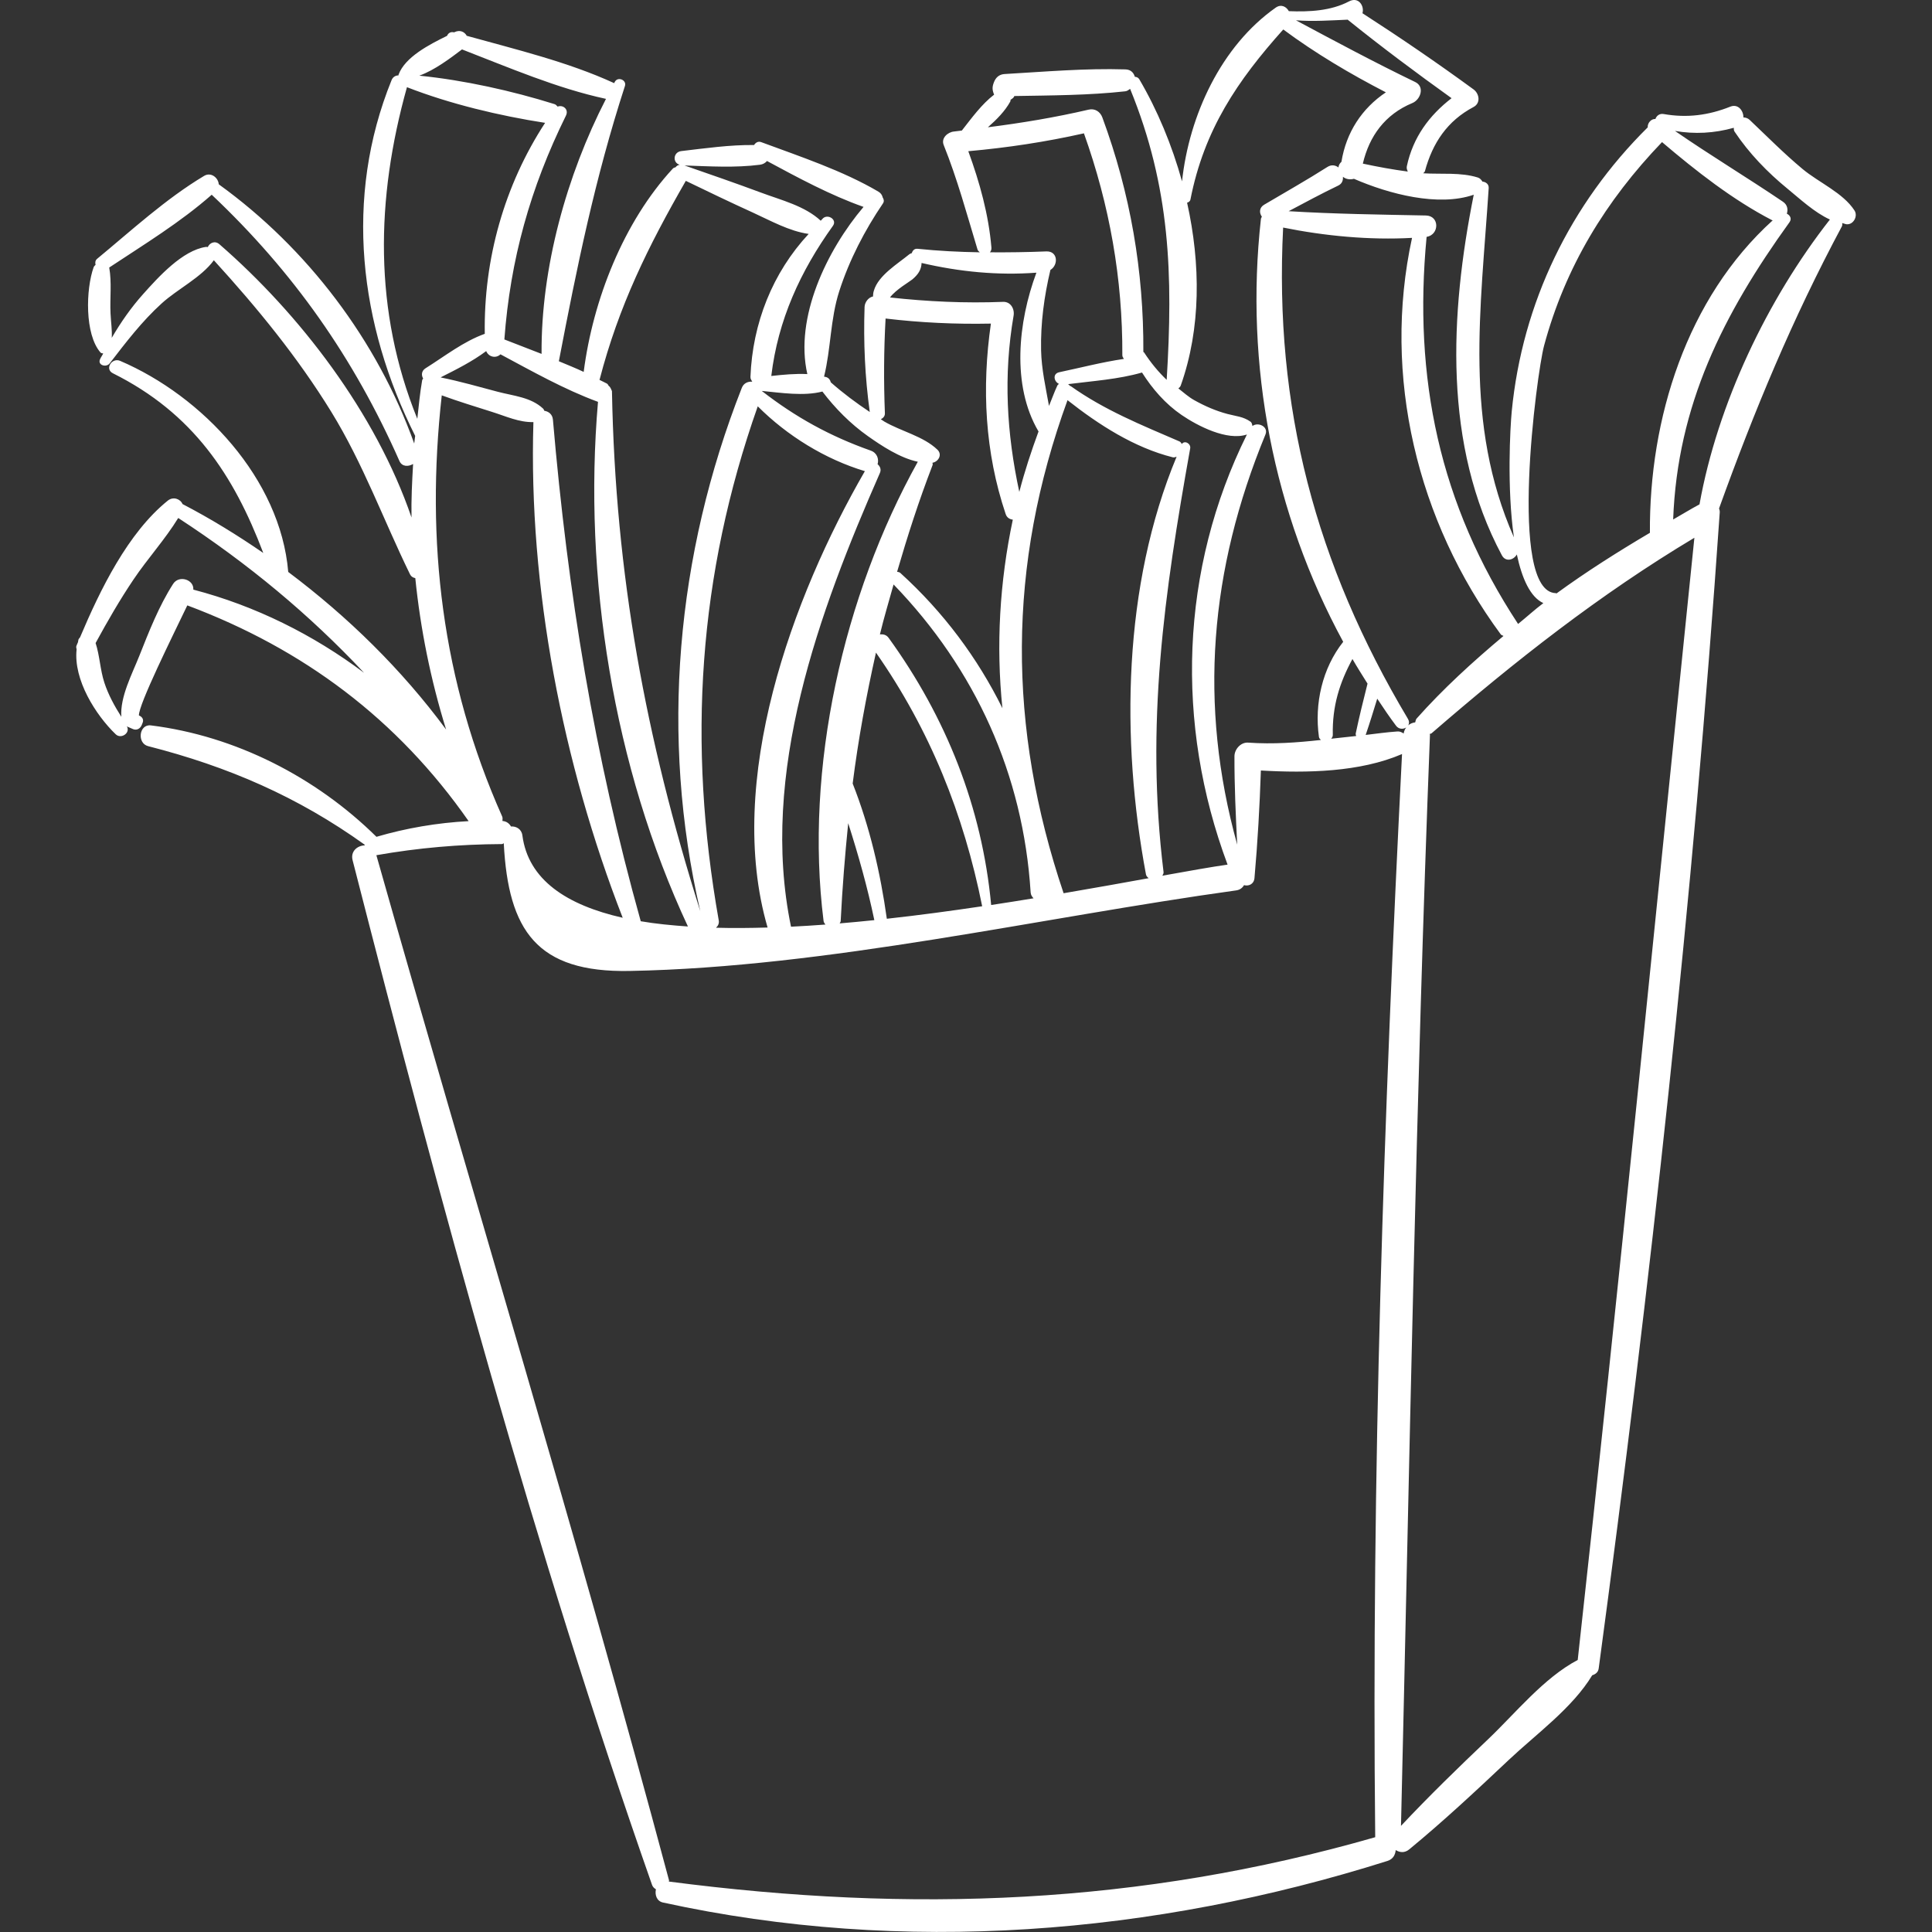 <?xml version="1.0"?>
<svg xmlns="http://www.w3.org/2000/svg" xmlns:xlink="http://www.w3.org/1999/xlink" xmlns:svgjs="http://svgjs.com/svgjs" version="1.1" width="512" height="512" x="0" y="0" viewBox="0 0 44.963 44.963" style="enable-background:new 0 0 512 512" xml:space="preserve" class=""><rect x="0" y="0" width="44.963" height="44.963" fill="#333333" stroke="none"/><g>
<g xmlns="http://www.w3.org/2000/svg">
	<path style="" d="M43.16,4.9c-0.266-0.413-0.834-0.653-1.211-0.968c-0.431-0.359-0.823-0.756-1.229-1.141   c-0.043-0.041-0.095-0.057-0.146-0.058c0.002-0.158-0.124-0.323-0.305-0.251c-0.508,0.203-1.011,0.267-1.551,0.172   c-0.098-0.017-0.167,0.042-0.192,0.115c-0.098-0.006-0.187,0.095-0.179,0.195c-1.8,1.782-2.918,4.078-3.165,6.612   c-0.036,0.375-0.114,1.785,0.051,2.93c-1.172-2.655-0.769-5.314-0.587-8.129c0.006-0.092-0.068-0.144-0.146-0.151   c-0.025-0.042-0.058-0.079-0.105-0.094c-0.399-0.126-0.849-0.073-1.272-0.099c0.012-0.019,0.032-0.025,0.039-0.05   c0.178-0.657,0.521-1.17,1.132-1.493c0.171-0.091,0.134-0.311,0-0.409c-0.844-0.617-1.708-1.207-2.586-1.773   c0.049-0.164-0.087-0.395-0.314-0.275c-0.419,0.221-0.927,0.246-1.399,0.227c-0.059-0.106-0.179-0.171-0.306-0.082   c-1.271,0.895-2.015,2.507-2.18,4.043c-0.235-0.848-0.574-1.66-0.995-2.377c-0.024-0.04-0.063-0.054-0.103-0.057   c-0.027-0.09-0.089-0.168-0.219-0.172c-0.932-0.029-1.88,0.054-2.811,0.108c-0.125,0.007-0.205,0.077-0.249,0.19   c-0.043,0.11-0.042,0.175,0.001,0.284c0.001,0.002,0.003,0.003,0.004,0.005c-0.29,0.222-0.523,0.544-0.752,0.836   c-0.062,0.006-0.122,0.018-0.184,0.023c-0.142,0.013-0.304,0.151-0.239,0.313c0.32,0.798,0.539,1.61,0.787,2.431   c0.009,0.031,0.032,0.048,0.054,0.067c-0.483-0.008-0.965-0.032-1.449-0.082c-0.074-0.008-0.116,0.042-0.134,0.101   c-0.019,0.008-0.039,0.012-0.058,0.027c-0.266,0.219-0.721,0.49-0.824,0.845C20.321,6.811,20.32,6.855,20.317,6.9   c-0.11,0.021-0.192,0.138-0.196,0.242c-0.028,0.823,0.009,1.632,0.121,2.446c-0.316-0.21-0.619-0.436-0.907-0.69   c-0.012-0.052-0.043-0.1-0.106-0.122c-0.016-0.005-0.034-0.006-0.051-0.011c0.162-0.655,0.143-1.333,0.354-1.989   c0.232-0.721,0.591-1.415,1.016-2.041c0.034-0.05,0.021-0.098-0.005-0.139c-0.012-0.053-0.043-0.103-0.1-0.136   c-0.831-0.489-1.826-0.818-2.727-1.152c-0.074-0.027-0.131,0.012-0.167,0.067c-0.561-0.006-1.139,0.076-1.693,0.141   c-0.192,0.023-0.208,0.273-0.038,0.318c-0.038,0.007-0.071,0.025-0.095,0.058c-0.021,0.01-0.044,0.009-0.063,0.03   C14.51,5.166,13.8,6.979,13.584,8.655c-0.189-0.089-0.384-0.167-0.578-0.248c0.422-2.2,0.84-4.255,1.538-6.406   c0.045-0.139-0.164-0.225-0.234-0.099c-0.006,0.011-0.012,0.024-0.018,0.035c-0.003-0.001-0.002-0.004-0.005-0.005   c-1.076-0.493-2.278-0.78-3.425-1.099c-0.048-0.091-0.157-0.147-0.286-0.084c-0.002,0.001-0.005,0.003-0.008,0.004   c-0.084-0.022-0.139,0.022-0.164,0.081C9.982,1.041,9.426,1.329,9.275,1.738C9.273,1.744,9.278,1.747,9.278,1.752   C9.21,1.757,9.146,1.784,9.113,1.865c-1.112,2.741-0.75,5.687,0.549,8.279c-0.005,0.059-0.017,0.119-0.022,0.178   c-0.86-2.4-2.486-4.545-4.549-6.033C5.081,4.138,4.911,3.997,4.751,4.093C3.86,4.625,3.06,5.363,2.262,6.022   c-0.048,0.04-0.05,0.091-0.038,0.141C2.207,6.181,2.187,6.196,2.179,6.22C1.998,6.726,1.967,7.78,2.34,8.205   c0.014,0.016,0.04,0.016,0.062,0.021C2.38,8.273,2.348,8.314,2.327,8.363c-0.059,0.14,0.149,0.194,0.225,0.095   c0.379-0.492,0.75-0.979,1.212-1.398C4.138,6.721,4.68,6.462,4.977,6.057c1.005,1.101,1.95,2.255,2.733,3.528   c0.742,1.206,1.212,2.511,1.83,3.776c0.03,0.06,0.075,0.085,0.125,0.093c0.121,1.192,0.359,2.37,0.717,3.524   c-1.035-1.401-2.284-2.623-3.674-3.667C6.526,11.143,4.71,9.217,2.795,8.398C2.603,8.316,2.43,8.589,2.627,8.687   c1.866,0.931,2.813,2.369,3.5,4.182c-0.602-0.414-1.226-0.799-1.879-1.138c-0.051-0.12-0.216-0.182-0.343-0.08   c-0.93,0.75-1.574,2.074-2.043,3.183c-0.012,0.017-0.028,0.028-0.036,0.051c-0.006,0.019-0.006,0.04-0.011,0.06   c-0.011,0.027-0.024,0.055-0.035,0.081c-0.013,0.032-0.003,0.059,0.003,0.086c-0.078,0.705,0.444,1.529,0.91,1.977   c0.125,0.12,0.349-0.032,0.259-0.186c0.007,0.003,0.014,0.01,0.021,0.012c0.035,0.015,0.07,0.031,0.106,0.046   c0.093,0.048,0.183,0.003,0.22-0.089c0.007-0.018,0.014-0.035,0.021-0.053c0.032-0.08-0.019-0.143-0.087-0.168   c-0.012-0.249,0.791-1.863,1.126-2.562c2.707,1.015,4.89,2.648,6.547,5.021c-0.726,0.038-1.454,0.162-2.145,0.365   c-1.405-1.387-3.28-2.348-5.249-2.593c-0.278-0.035-0.329,0.416-0.065,0.483c1.86,0.475,3.484,1.177,5.042,2.295   c-0.001,0.005-0.005,0.01-0.006,0.015c-0.164,0.004-0.331,0.137-0.277,0.345c2.046,7.996,4.236,16.057,6.969,23.847   c0.018,0.051,0.053,0.079,0.09,0.102c-0.028,0.128,0.017,0.276,0.165,0.308c5.595,1.223,11.42,0.751,16.86-0.968   c0.133-0.042,0.182-0.146,0.192-0.253c0.089,0.056,0.205,0.074,0.312-0.014c0.8-0.658,1.561-1.369,2.315-2.08   c0.642-0.606,1.486-1.212,1.946-1.974c0.074-0.023,0.138-0.067,0.151-0.159c1.202-8.922,2.2-17.92,2.817-26.902   c0.003-0.038-0.007-0.066-0.016-0.094c0.827-2.292,1.704-4.406,2.859-6.566c0.013-0.025,0.008-0.05,0.008-0.076   c0.034,0.007,0.066,0.024,0.1,0.028C43.136,5.234,43.243,5.029,43.16,4.9z M9.577,12.043C8.743,9.608,6.975,7.308,5.106,5.684   c-0.106-0.092-0.228-0.03-0.27,0.066C4.822,5.75,4.809,5.744,4.796,5.746C4.247,5.823,3.681,6.453,3.328,6.848   c-0.28,0.313-0.517,0.654-0.727,1.014c0.01-0.183-0.019-0.365-0.029-0.573C2.556,6.934,2.604,6.576,2.542,6.226   c0.805-0.533,1.66-1.054,2.385-1.694c1.903,1.797,3.307,3.797,4.369,6.197c0.06,0.136,0.208,0.135,0.318,0.069   C9.59,11.214,9.569,11.63,9.577,12.043z M4.499,13.722c0.019-0.233-0.333-0.347-0.47-0.133c-0.331,0.516-0.562,1.109-0.788,1.678   c-0.165,0.416-0.451,0.954-0.417,1.415c-0.159-0.25-0.302-0.511-0.395-0.794c-0.099-0.301-0.107-0.626-0.204-0.923   c0.275-0.504,0.56-1,0.882-1.478c0.327-0.486,0.735-0.933,1.041-1.432c1.629,1.062,3.056,2.25,4.325,3.603   C7.288,14.77,5.941,14.099,4.499,13.722z M35.934,8.048c0.494-1.836,1.437-3.377,2.746-4.741c0.793,0.674,1.646,1.344,2.562,1.818   c0.005,0.003,0.01-0.001,0.015,0.002C39.25,6.943,38.379,9.75,38.398,12.4c-0.741,0.438-1.473,0.9-2.174,1.411   c-0.007-0.001-0.009-0.007-0.016-0.007C35.086,13.774,35.764,8.678,35.934,8.048z M34.298,4.532   c-0.555,2.773-0.714,5.833,0.654,8.39c0.089,0.167,0.277,0.11,0.349-0.018c0.118,0.552,0.31,0.991,0.617,1.132   c-0.203,0.153-0.39,0.325-0.588,0.485c-1.835-2.787-2.441-5.733-2.129-9.008c0.298-0.049,0.307-0.491-0.017-0.498   c-1.071-0.021-2.126-0.035-3.194-0.1c0.383-0.203,0.764-0.409,1.154-0.596c0.093-0.045,0.115-0.124,0.11-0.205   c0.069,0.058,0.168,0.072,0.256,0.047C32.328,4.517,33.475,4.817,34.298,4.532z M31.562,17.129   c-0.192,0.023-0.389,0.04-0.581,0.063c0.02-0.025,0.038-0.052,0.037-0.089c-0.015-0.669,0.158-1.215,0.457-1.766   c0.112,0.194,0.232,0.383,0.351,0.573c-0.097,0.384-0.192,0.769-0.274,1.157C31.547,17.091,31.556,17.109,31.562,17.129z    M32.052,16.26c0.141,0.213,0.284,0.425,0.438,0.63c0.12,0.16,0.385,0.02,0.276-0.161c-2.146-3.599-3.117-7.256-2.904-11.433   c0.97,0.196,2.01,0.295,3,0.24c-0.698,3.208,0.12,6.592,2.064,9.226c0.017,0.024,0.043,0.024,0.064,0.039   c-0.716,0.601-1.406,1.229-2.02,1.92c-0.026,0.029-0.023,0.06-0.034,0.09c-0.13,0.016-0.243,0.106-0.27,0.26   c-0.041-0.028-0.086-0.052-0.142-0.048c-0.253,0.017-0.495,0.052-0.741,0.081C31.879,16.825,31.965,16.542,32.052,16.26z    M31.364,0.458c0.786,0.634,1.597,1.238,2.418,1.827c-0.521,0.402-0.897,0.91-1.041,1.583c-0.011,0.05,0.007,0.087,0.022,0.125   c-0.351-0.047-0.699-0.11-1.046-0.185c0.15-0.639,0.514-1.145,1.153-1.41c0.189-0.078,0.296-0.379,0.064-0.49   c-0.939-0.453-1.855-0.944-2.773-1.435C30.564,0.503,30.956,0.475,31.364,0.458z M27.479,8.973c0.473-1.33,0.465-2.83,0.148-4.256   c0.036-0.01,0.069-0.03,0.078-0.075c0.319-1.623,1.092-2.763,2.16-3.956c0.751,0.557,1.558,1.034,2.388,1.463   c-0.558,0.373-0.924,0.933-1.034,1.617c-0.039,0.033-0.066,0.081-0.069,0.131c-0.071-0.053-0.163-0.072-0.258-0.011   c-0.482,0.307-0.982,0.588-1.473,0.879c-0.118,0.07-0.113,0.193-0.052,0.278c-0.006,0.018-0.02,0.031-0.022,0.052   c-0.379,3.408,0.29,6.854,1.915,9.842c-0.488,0.616-0.672,1.441-0.565,2.211c0.005,0.035,0.026,0.054,0.046,0.073   c-0.554,0.061-1.111,0.103-1.694,0.062c-0.172-0.012-0.318,0.156-0.318,0.318c-0.002,0.687,0.03,1.371,0.064,2.056   c-0.905-3.26-0.639-6.4,0.658-9.546c0.074-0.18-0.17-0.297-0.303-0.197c-0.01-0.036-0.01-0.075-0.048-0.102   c-0.167-0.118-0.34-0.126-0.535-0.178c-0.271-0.072-0.527-0.184-0.772-0.321c-0.137-0.076-0.248-0.18-0.369-0.273   C27.445,9.021,27.468,9.003,27.479,8.973z M27.699,10.435c0.02-0.11-0.128-0.196-0.194-0.102c-0.017-0.021-0.025-0.047-0.056-0.06   c-0.886-0.383-1.739-0.725-2.532-1.288c-0.005-0.004-0.01,0-0.016-0.003c-0.01-0.017-0.028-0.03-0.044-0.042   c0.57-0.073,1.172-0.112,1.719-0.27l0.001-0.001c0.245,0.384,0.542,0.729,0.924,0.99c0.373,0.254,1.056,0.607,1.518,0.453   c-1.556,3.139-1.673,6.734-0.45,10.01c-0.366,0.052-0.887,0.144-1.518,0.258c0.012-0.027,0.032-0.049,0.028-0.084   C26.656,16.856,27.095,13.817,27.699,10.435z M26.67,20.351c0.008,0.041,0.036,0.063,0.062,0.087   c-0.59,0.107-1.256,0.227-1.979,0.35c-1.305-3.866-1.315-7.62,0.091-11.475c0.724,0.57,1.552,1.105,2.451,1.33   c0.032,0.008,0.059-0.006,0.088-0.014C26.136,13.624,26.082,17.211,26.67,20.351z M19.844,18.235   c0.131-1.035,0.317-2.042,0.542-3.047c1.255,1.795,2.043,3.761,2.472,5.903c-0.726,0.108-1.471,0.209-2.219,0.291   C20.489,20.31,20.242,19.244,19.844,18.235z M20.348,21.414c-0.27,0.028-0.539,0.054-0.807,0.076   c0.007-0.02,0.023-0.03,0.024-0.055c0.039-0.782,0.1-1.536,0.175-2.277C19.976,19.898,20.188,20.645,20.348,21.414z M20.681,14.845   c-0.054-0.075-0.13-0.088-0.203-0.081c0.093-0.386,0.21-0.774,0.318-1.162c1.906,1.975,3.016,4.42,3.19,7.167   c0.004,0.061,0.034,0.102,0.068,0.137c-0.322,0.053-0.651,0.105-0.987,0.156C22.855,18.79,22.02,16.693,20.681,14.845z    M23.512,2.363c0.007-0.014,0.003-0.027,0.007-0.041c0.027-0.019,0.055-0.034,0.077-0.064c0.006-0.008,0.005-0.015,0.01-0.023   c0.859-0.015,1.731-0.016,2.582-0.11c0.049-0.005,0.078-0.035,0.113-0.057c0.938,2.292,1,4.334,0.851,6.772   c-0.197-0.188-0.371-0.4-0.524-0.635c-0.005-0.008-0.013-0.008-0.019-0.015c0.01-1.88-0.302-3.689-0.954-5.456   c-0.05-0.136-0.174-0.217-0.321-0.182c-0.776,0.181-1.556,0.31-2.343,0.41C23.196,2.781,23.388,2.589,23.512,2.363z M22.535,3.519   c0.907-0.081,1.802-0.216,2.691-0.416c0.597,1.672,0.902,3.384,0.894,5.167c0,0.037,0.024,0.055,0.035,0.083   c-0.505,0.074-1.011,0.206-1.504,0.31c-0.159,0.034-0.125,0.217-0.006,0.271c-0.013,0.012-0.029,0.021-0.038,0.04   c-0.073,0.155-0.128,0.316-0.194,0.473c-0.076-0.428-0.174-0.85-0.184-1.293C24.216,7.52,24.3,6.897,24.446,6.282   c0.19-0.116,0.176-0.442-0.096-0.431c-0.439,0.018-0.876,0.024-1.313,0.021c0.025-0.027,0.04-0.063,0.036-0.111   C23.007,4.986,22.8,4.247,22.535,3.519z M21.231,6.504c0.136-0.114,0.21-0.225,0.217-0.384c0.88,0.205,1.771,0.293,2.672,0.226   c-0.427,1.147-0.582,2.621,0.046,3.69c0.001,0.002,0.003,0.002,0.004,0.004c-0.171,0.464-0.325,0.933-0.448,1.408   c-0.294-1.365-0.373-2.706-0.133-4.101c0.027-0.155-0.066-0.329-0.245-0.322c-0.883,0.035-1.755-0.006-2.631-0.102   C20.841,6.745,21.176,6.551,21.231,6.504z M20.594,9.617c-0.029-0.737-0.025-1.469,0.016-2.204c0.816,0.097,1.63,0.135,2.451,0.118   c-0.215,1.494-0.141,2.992,0.344,4.433c0.03,0.088,0.096,0.12,0.166,0.13c-0.306,1.446-0.393,2.926-0.242,4.388   c-0.578-1.168-1.369-2.234-2.375-3.147c-0.024-0.022-0.05-0.023-0.076-0.028c0.238-0.818,0.501-1.64,0.826-2.483   c0.008-0.021-0.002-0.036-0.003-0.054c0.139-0.025,0.235-0.189,0.116-0.304c-0.327-0.315-0.843-0.426-1.236-0.655   c-0.029-0.017-0.053-0.037-0.081-0.054C20.552,9.73,20.597,9.687,20.594,9.617z M20.197,10.149c0.313,0.221,0.746,0.51,1.163,0.597   c-1.736,3.119-2.64,7.132-2.193,10.689c0.004,0.036,0.026,0.056,0.043,0.082c-0.269,0.02-0.537,0.037-0.801,0.05   c-0.739-3.559,0.653-7.336,2.069-10.56c0.037-0.084,0.001-0.158-0.054-0.203c0.034-0.119-0.009-0.263-0.159-0.317   c-0.95-0.336-1.747-0.776-2.534-1.387c0,0-0.001-0.001-0.001-0.002c0.443,0.042,0.975,0.127,1.409,0.014   C19.439,9.506,19.794,9.864,20.197,10.149z M17.864,21.586c-0.41,0.012-0.814,0.016-1.2,0.005c0.044-0.042,0.077-0.096,0.063-0.172   c-0.73-4.122-0.48-8.025,0.908-11.963c0.687,0.688,1.573,1.233,2.493,1.509C18.433,13.901,16.871,18.175,17.864,21.586z    M17.685,3.834c0.072-0.009,0.127-0.042,0.165-0.087c0.723,0.389,1.477,0.797,2.247,1.068c-0.858,1.013-1.608,2.578-1.308,3.891   C18.514,8.692,18.223,8.72,17.95,8.75c0.155-1.301,0.675-2.436,1.435-3.495c0.102-0.142-0.111-0.279-0.229-0.177   c-0.021,0.018-0.034,0.041-0.055,0.059c-0.373-0.346-0.915-0.477-1.386-0.653c-0.591-0.22-1.188-0.426-1.784-0.633   C16.51,3.871,17.113,3.908,17.685,3.834z M13.954,8.836c0.447-1.72,1.13-3.102,2.007-4.627c0.518,0.25,1.036,0.5,1.56,0.738   c0.408,0.186,0.847,0.434,1.299,0.497c-0.841,0.903-1.306,2.079-1.355,3.326c-0.002,0.05,0.023,0.078,0.042,0.112   c-0.097-0.005-0.198,0.029-0.244,0.147c-1.528,3.888-1.906,8.107-0.965,12.179c-1.272-4.032-1.977-7.832-2.056-12.102   c0-0.014-0.01-0.02-0.013-0.032c-0.002-0.01-0.008-0.017-0.011-0.027c-0.013-0.027-0.026-0.05-0.049-0.064   c-0.016-0.018-0.02-0.043-0.044-0.056C14.068,8.896,14.008,8.87,13.95,8.84C13.951,8.838,13.953,8.838,13.954,8.836z M13.917,9.352   c-0.351,4.075,0.36,8.5,2.093,12.21c-0.384-0.027-0.756-0.063-1.098-0.122c-1.087-3.886-1.697-7.641-2.044-11.673   c-0.011-0.128-0.103-0.192-0.2-0.207c-0.009-0.018-0.015-0.038-0.03-0.052c-0.285-0.265-0.683-0.293-1.052-0.39   c-0.438-0.116-0.876-0.242-1.321-0.332c-0.002-0.002-0.005-0.003-0.007-0.005c0.363-0.183,0.735-0.369,1.057-0.61   c0.059,0.143,0.232,0.174,0.332,0.075C12.388,8.642,13.135,9.065,13.917,9.352z M10.752,1.15c1.092,0.422,2.212,0.906,3.351,1.151   c-0.916,1.778-1.514,3.934-1.499,5.935c-0.289-0.114-0.58-0.225-0.866-0.336c0.138-1.86,0.603-3.524,1.433-5.209   c0.073-0.149-0.072-0.258-0.193-0.21c-0.024-0.02-0.036-0.047-0.074-0.058c-0.987-0.309-2.101-0.557-3.146-0.662   C10.117,1.633,10.489,1.348,10.752,1.15z M9.848,8.809C9.842,8.824,9.828,8.831,9.825,8.85C9.772,9.149,9.746,9.448,9.712,9.747   c-1.017-2.51-0.97-5.112-0.241-7.718c0.998,0.39,2.152,0.665,3.215,0.83c-0.949,1.454-1.431,3.173-1.404,4.91   c-0.494,0.176-0.937,0.525-1.379,0.802C9.806,8.632,9.803,8.735,9.848,8.809z M10.281,9.201c0.387,0.142,0.783,0.262,1.176,0.387   c0.321,0.101,0.628,0.245,0.957,0.235c-0.118,3.844,0.679,7.947,2.078,11.536c-1.307-0.296-2.2-0.885-2.335-1.918   c-0.019-0.149-0.149-0.216-0.264-0.206c-0.04-0.068-0.101-0.121-0.2-0.129c-0.001-0.035,0.011-0.067-0.006-0.104   C10.283,15.849,9.902,12.598,10.281,9.201z M32.005,42.757c-5.497,1.578-10.798,1.767-16.439,1.032   c-0.001-0.011,0.007-0.017,0.004-0.029c-2.133-7.983-4.56-15.905-6.811-23.857c0.977-0.172,1.931-0.254,2.923-0.259   c0.019,0,0.025-0.015,0.042-0.018c0.106,2.032,0.77,3.012,2.931,2.971c4.613-0.087,9.539-1.241,14.115-1.875   c0.086-0.012,0.146-0.059,0.182-0.122c0.104,0.029,0.23-0.019,0.243-0.165c0.074-0.835,0.121-1.667,0.149-2.503   c1.076,0.062,2.304,0.039,3.285-0.383C32.204,25.937,31.916,34.358,32.005,42.757z M36.718,38.632   c-0.792,0.418-1.446,1.237-2.09,1.849c-0.688,0.654-1.373,1.319-2.023,2.012c0.2-8.464,0.345-16.923,0.674-25.385   c0-0.01-0.004-0.017-0.004-0.027c0.013-0.008,0.027-0.003,0.04-0.014c1.948-1.686,3.914-3.233,6.118-4.552   C38.537,21.223,37.68,29.93,36.718,38.632z M39.552,11.738c-0.207,0.11-0.408,0.236-0.613,0.352   c0.099-2.657,1.16-4.772,2.706-6.916c0.062-0.086,0.014-0.164-0.06-0.201c0.029-0.095,0.018-0.205-0.092-0.279   c-0.83-0.562-1.687-1.077-2.512-1.647c0.457,0.079,0.912,0.055,1.369-0.073c0.004,0.03-0.003,0.058,0.018,0.089   c0.338,0.506,0.766,0.948,1.236,1.332c0.287,0.235,0.622,0.549,0.983,0.714C41.131,6.966,39.972,9.399,39.552,11.738z" fill="#ffffff" data-original="#1d1d1b" class=""/>
</g>
<g xmlns="http://www.w3.org/2000/svg">
</g>
<g xmlns="http://www.w3.org/2000/svg">
</g>
<g xmlns="http://www.w3.org/2000/svg">
</g>
<g xmlns="http://www.w3.org/2000/svg">
</g>
<g xmlns="http://www.w3.org/2000/svg">
</g>
<g xmlns="http://www.w3.org/2000/svg">
</g>
<g xmlns="http://www.w3.org/2000/svg">
</g>
<g xmlns="http://www.w3.org/2000/svg">
</g>
<g xmlns="http://www.w3.org/2000/svg">
</g>
<g xmlns="http://www.w3.org/2000/svg">
</g>
<g xmlns="http://www.w3.org/2000/svg">
</g>
<g xmlns="http://www.w3.org/2000/svg">
</g>
<g xmlns="http://www.w3.org/2000/svg">
</g>
<g xmlns="http://www.w3.org/2000/svg">
</g>
<g xmlns="http://www.w3.org/2000/svg">
</g>
</g></svg>
